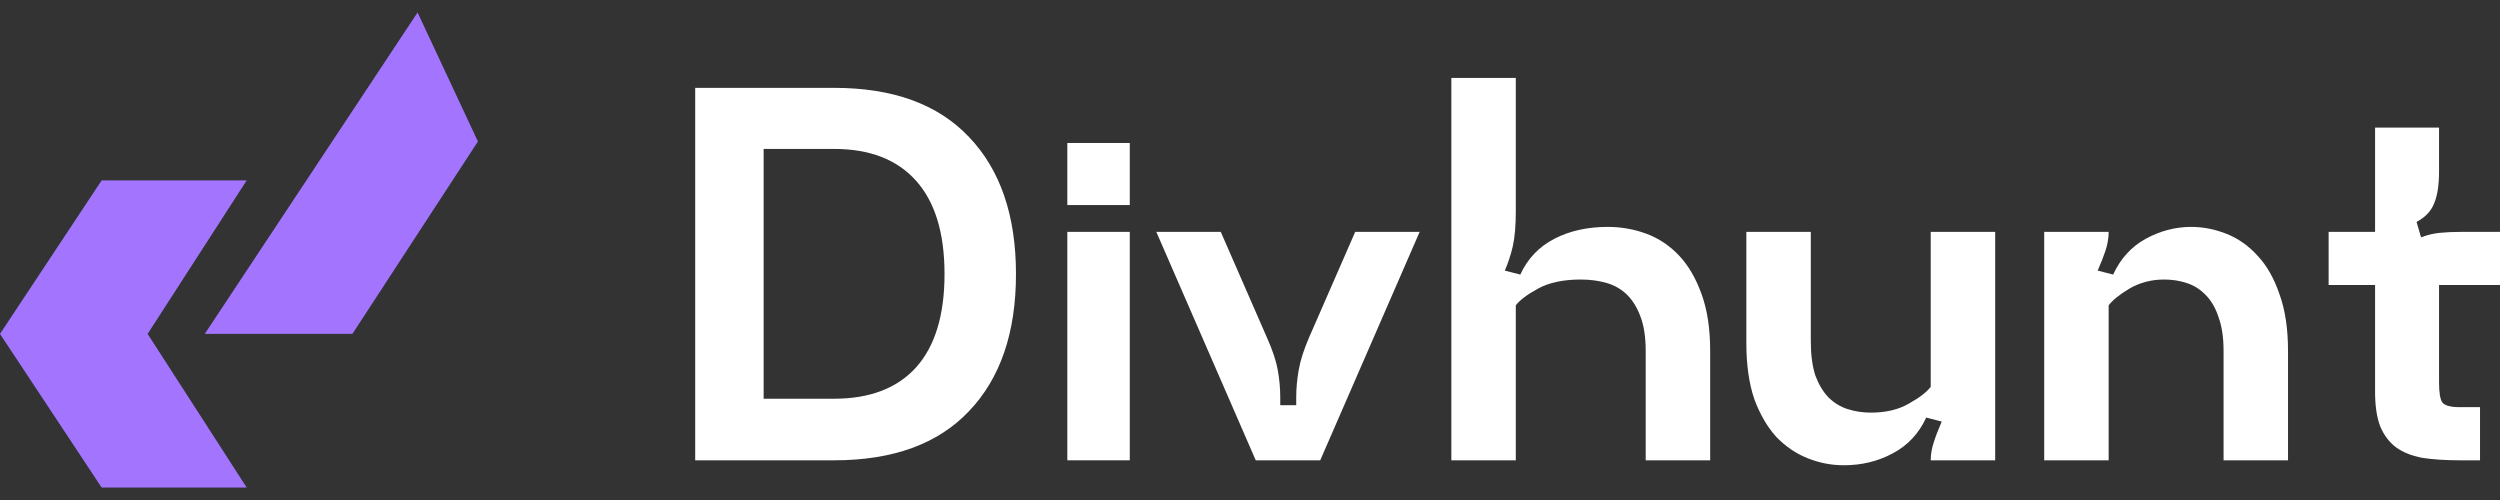 <svg width="100" height="20" viewBox="0 0 100 20" fill="none" xmlns="http://www.w3.org/2000/svg">
<rect x="0" y="0" width="100" height="20" fill="#333333" stroke="none"/>
<g clip-path="url(#clip0_810_4022)">
<path d="M9.867 7.217H4.065L0 13.356L4.065 19.501H9.867L5.905 13.356L9.867 7.217Z" fill="#A375FF"/>
<path d="M16.703 0.5L8.191 13.355H14.096L19.117 5.659L16.703 0.5Z" fill="#A375FF"/>
</g>
<path d="M27.808 18.412V3.514H33.364C35.723 3.514 37.521 4.17 38.761 5.481C40.013 6.792 40.639 8.619 40.639 10.963C40.639 13.307 40.013 15.134 38.761 16.445C37.521 17.756 35.723 18.412 33.364 18.412H27.808ZM30.546 15.949H33.364C34.79 15.949 35.883 15.532 36.642 14.697C37.401 13.85 37.781 12.605 37.781 10.963C37.781 9.321 37.401 8.076 36.642 7.229C35.883 6.381 34.79 5.957 33.364 5.957H30.546V15.949Z" fill="white"/>
<path d="M42.693 9.275H45.191V18.412H42.693V9.275ZM45.191 5.719V8.202H42.693V5.719H45.191Z" fill="white"/>
<path d="M48.831 9.275L50.67 13.486C50.897 13.989 51.043 14.426 51.11 14.797C51.176 15.167 51.21 15.532 51.21 15.889V16.207H51.849V15.889C51.849 15.532 51.883 15.167 51.949 14.797C52.016 14.413 52.156 13.976 52.369 13.486L54.208 9.275H56.786L52.809 18.412H50.23L46.253 9.275H48.831Z" fill="white"/>
<path d="M60.632 3.117V8.44C60.632 9.023 60.592 9.493 60.512 9.851C60.432 10.195 60.325 10.519 60.192 10.824L60.812 10.983C61.105 10.347 61.558 9.87 62.171 9.553C62.784 9.235 63.497 9.076 64.309 9.076C64.856 9.076 65.375 9.169 65.868 9.354C66.361 9.539 66.794 9.831 67.168 10.228C67.541 10.625 67.84 11.142 68.067 11.777C68.293 12.4 68.407 13.155 68.407 14.042V18.412H65.828V14.042C65.828 13.499 65.762 13.049 65.629 12.691C65.495 12.32 65.316 12.022 65.089 11.797C64.862 11.572 64.589 11.413 64.269 11.32C63.95 11.228 63.603 11.181 63.23 11.181C62.537 11.181 61.971 11.301 61.531 11.539C61.092 11.777 60.792 12.002 60.632 12.214V18.412H58.054V3.117H60.632Z" fill="white"/>
<path d="M72.432 9.275V13.645C72.432 14.188 72.492 14.644 72.612 15.015C72.746 15.373 72.919 15.664 73.132 15.889C73.358 16.114 73.618 16.273 73.911 16.366C74.204 16.459 74.511 16.505 74.831 16.505C75.43 16.505 75.937 16.386 76.35 16.147C76.776 15.909 77.069 15.684 77.229 15.472V9.275H79.807V18.412H77.229C77.229 18.174 77.269 17.935 77.349 17.697C77.429 17.445 77.536 17.167 77.669 16.863L77.049 16.703C76.756 17.339 76.31 17.816 75.71 18.134C75.124 18.451 74.471 18.61 73.751 18.61C73.258 18.61 72.779 18.518 72.312 18.332C71.846 18.147 71.426 17.862 71.053 17.478C70.694 17.081 70.4 16.578 70.174 15.969C69.961 15.346 69.854 14.598 69.854 13.724V9.275H72.432Z" fill="white"/>
<path d="M81.768 9.275H84.346C84.346 9.513 84.306 9.758 84.226 10.009C84.146 10.248 84.04 10.519 83.907 10.824L84.526 10.983C84.819 10.347 85.252 9.87 85.825 9.553C86.412 9.235 87.018 9.076 87.644 9.076C88.124 9.076 88.597 9.169 89.063 9.354C89.529 9.539 89.942 9.831 90.302 10.228C90.675 10.625 90.968 11.142 91.182 11.777C91.408 12.4 91.521 13.155 91.521 14.042V18.412H88.943V14.042C88.943 13.499 88.876 13.049 88.743 12.691C88.623 12.32 88.45 12.022 88.224 11.797C88.01 11.572 87.757 11.413 87.464 11.32C87.184 11.228 86.885 11.181 86.565 11.181C86.058 11.181 85.599 11.301 85.186 11.539C84.786 11.777 84.506 12.002 84.346 12.214V18.412H81.768V9.275Z" fill="white"/>
<path d="M93.145 11.4V9.275H95.003V5.103H97.562V6.851C97.562 7.407 97.495 7.838 97.362 8.142C97.242 8.447 97.009 8.692 96.662 8.877L96.842 9.493C97.082 9.4 97.329 9.341 97.582 9.314C97.848 9.288 98.135 9.275 98.441 9.275H100V11.4H97.562V15.293C97.562 15.717 97.608 15.989 97.701 16.108C97.808 16.227 98.035 16.286 98.381 16.286H99.201V18.412H98.381C97.808 18.412 97.308 18.379 96.882 18.312C96.469 18.233 96.123 18.094 95.843 17.895C95.563 17.683 95.35 17.399 95.203 17.041C95.07 16.684 95.003 16.227 95.003 15.671V11.4H93.145Z" fill="white"/>
<defs>
<clipPath id="clip0_810_4022">
<rect width="19.117" height="19" fill="white" transform="translate(0 0.5)"/>
</clipPath>
</defs>
</svg>
